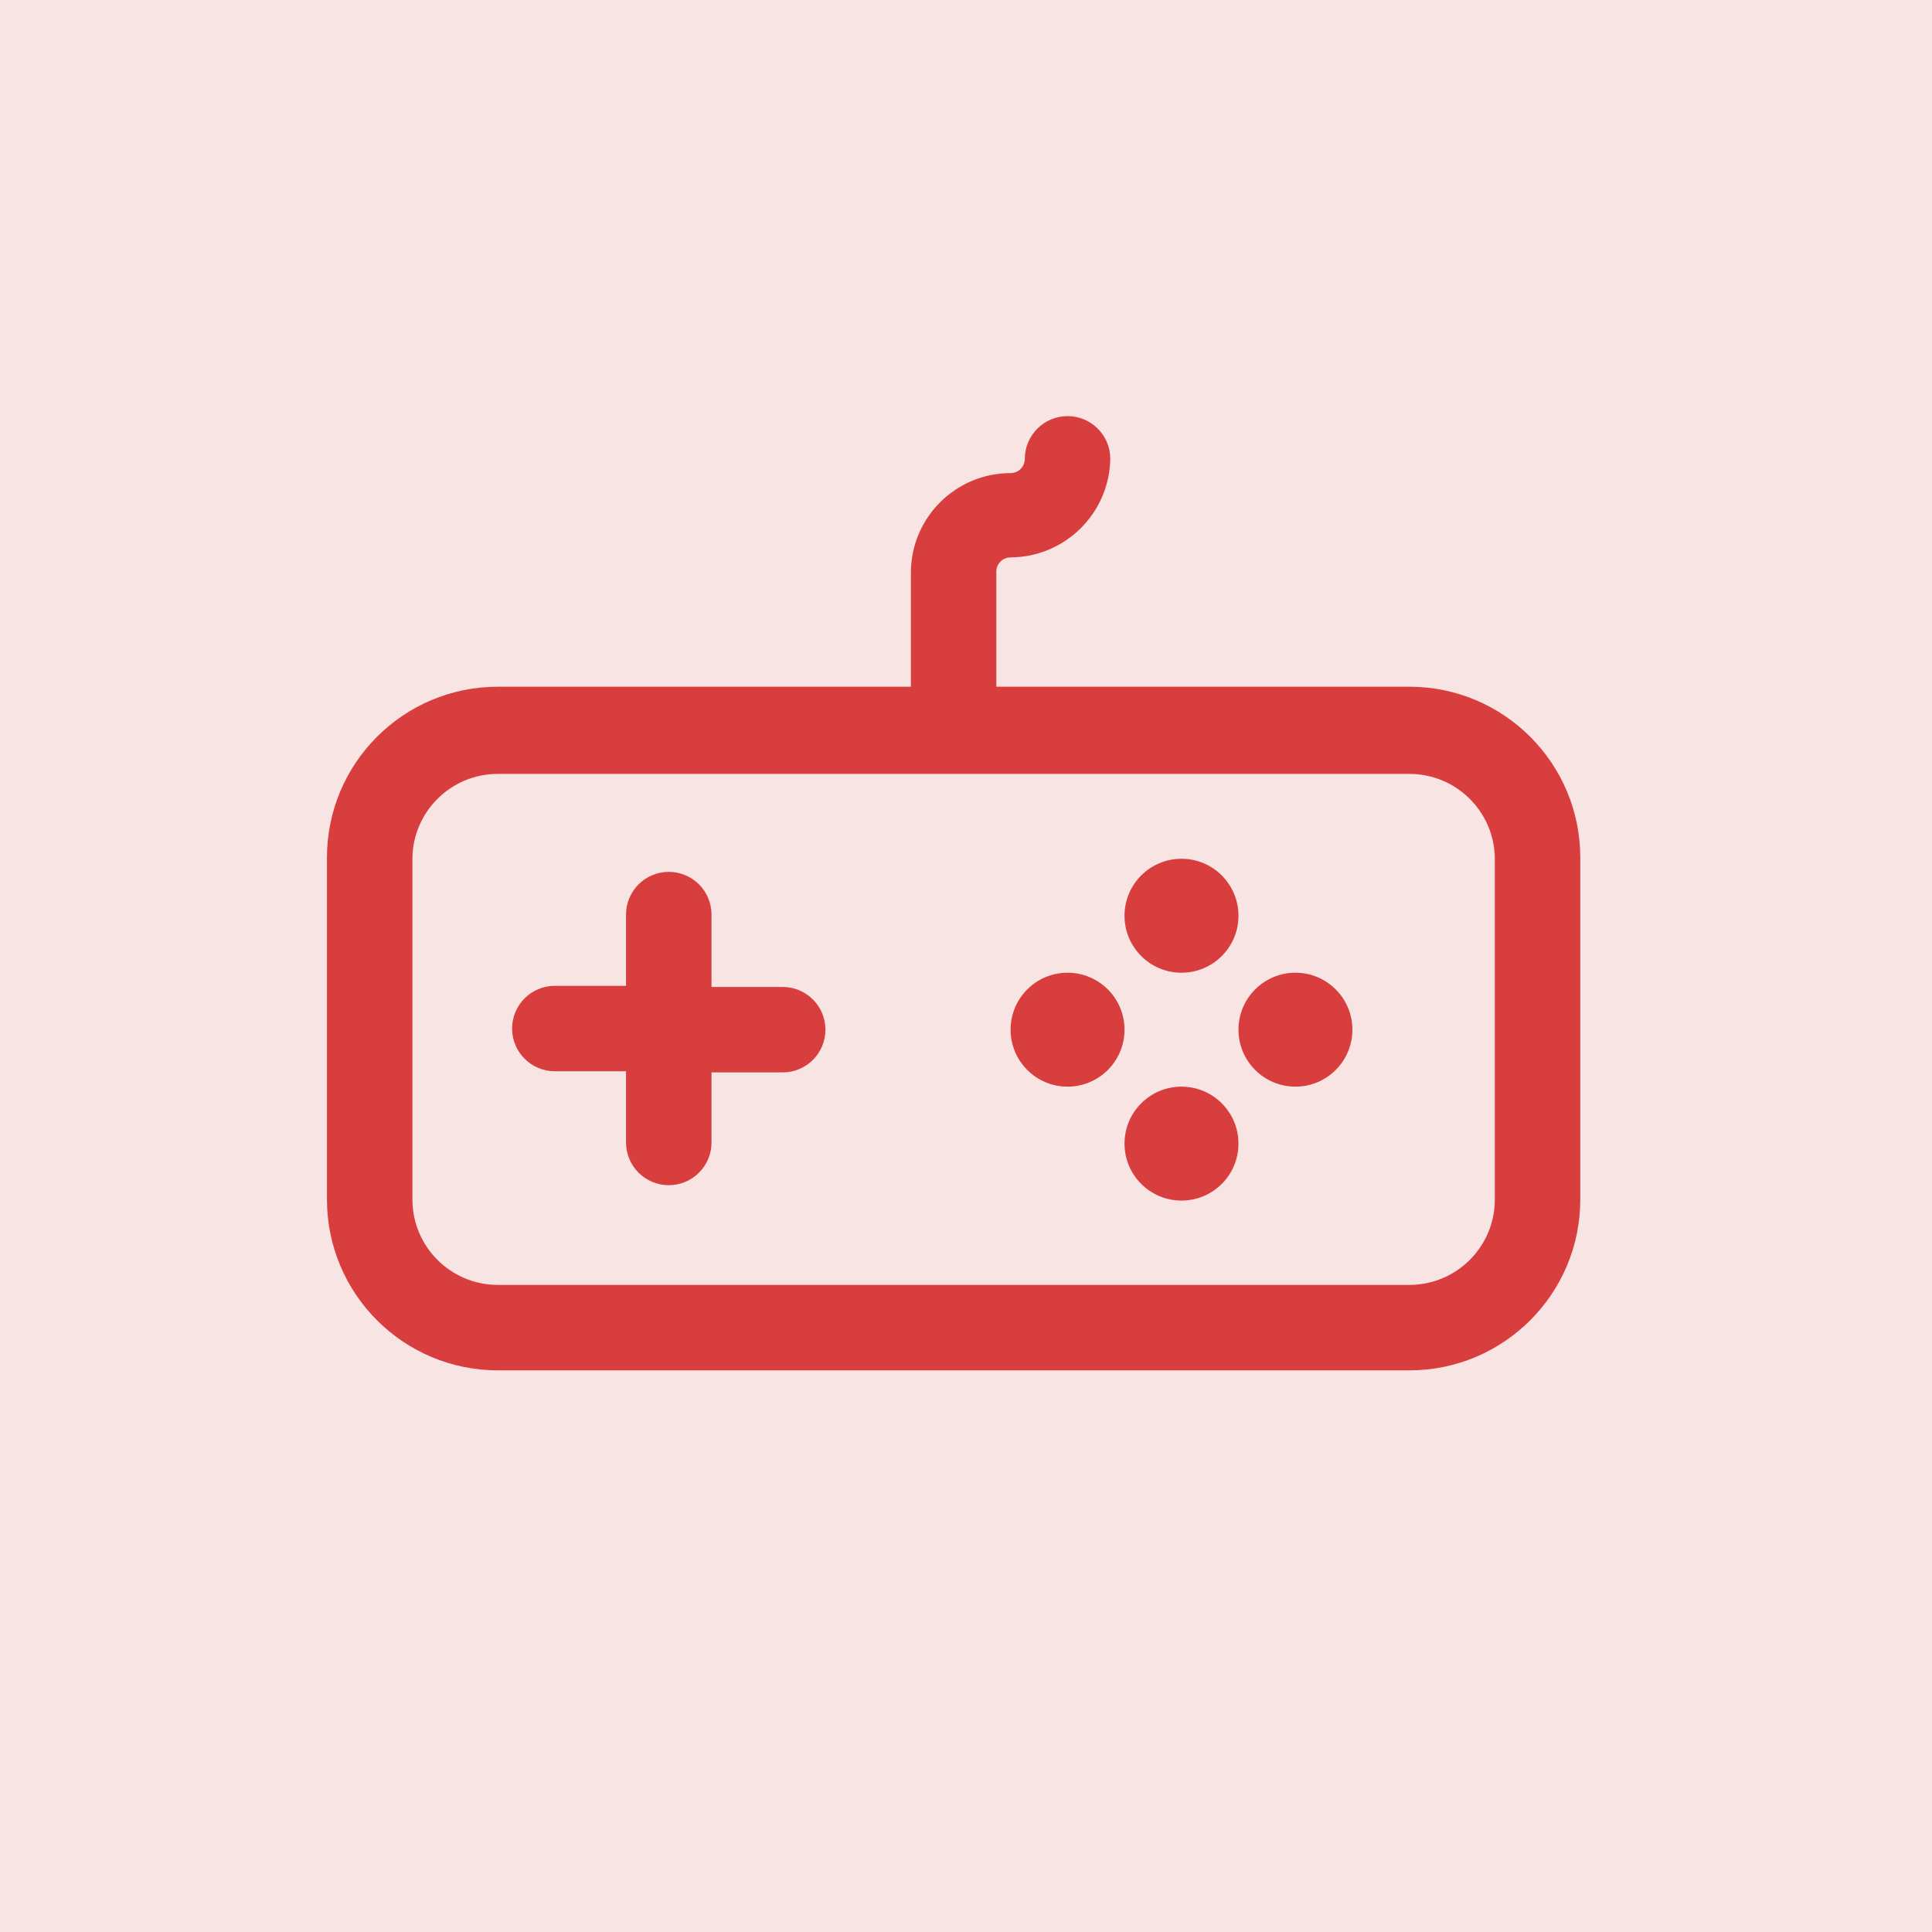 <svg width="65" height="65" viewBox="0 0 65 65" fill="none" xmlns="http://www.w3.org/2000/svg">
<rect width="65" height="65" fill="#F9E4E4"/>
<path fill-rule="evenodd" clip-rule="evenodd" d="M33.521 23.104H47.417C50.592 23.104 53.167 25.678 53.167 28.854V40.354C53.167 43.53 50.592 46.104 47.417 46.104H16.75C13.574 46.104 11 43.53 11 40.354V28.854C11 25.678 13.574 23.104 16.75 23.104H30.646V19.271C30.646 17.418 32.148 15.917 34 15.917C34.265 15.917 34.479 15.702 34.479 15.438C34.479 14.644 35.123 14 35.917 14C36.711 14 37.354 14.644 37.354 15.438C37.323 17.271 35.833 18.743 34 18.753C33.866 18.753 33.738 18.809 33.647 18.907C33.556 19.005 33.51 19.137 33.521 19.271V23.104ZM47.417 43.229C49.005 43.229 50.292 41.942 50.292 40.354V28.854C50.26 27.289 48.982 26.036 47.417 26.037H16.75C15.184 26.036 13.906 27.289 13.875 28.854V40.354C13.875 41.942 15.162 43.229 16.75 43.229H47.417Z" fill="#D93E3E"/>
<path d="M26.333 33.205H23.938V30.771C23.938 29.977 23.294 29.333 22.5 29.333C21.706 29.333 21.062 29.977 21.062 30.771V33.167H18.667C17.873 33.167 17.229 33.81 17.229 34.604C17.229 35.398 17.873 36.042 18.667 36.042H21.062V38.438C21.062 39.231 21.706 39.875 22.5 39.875C23.294 39.875 23.938 39.231 23.938 38.438V36.08H26.333C27.127 36.08 27.771 35.436 27.771 34.642C27.771 33.849 27.127 33.205 26.333 33.205Z" fill="#D93E3E"/>
<path d="M41.667 30.809C41.667 31.868 40.809 32.726 39.75 32.726C38.691 32.726 37.833 31.868 37.833 30.809C37.833 29.751 38.691 28.892 39.75 28.892C40.809 28.892 41.667 29.751 41.667 30.809Z" fill="#D93E3E"/>
<path d="M41.667 38.476C41.667 39.534 40.809 40.392 39.75 40.392C38.691 40.392 37.833 39.534 37.833 38.476C37.833 37.417 38.691 36.559 39.75 36.559C40.809 36.559 41.667 37.417 41.667 38.476Z" fill="#D93E3E"/>
<path d="M45.5 34.642C45.5 35.701 44.642 36.559 43.583 36.559C42.525 36.559 41.667 35.701 41.667 34.642C41.667 33.584 42.525 32.726 43.583 32.726C44.642 32.726 45.5 33.584 45.5 34.642Z" fill="#D93E3E"/>
<path d="M37.833 34.642C37.833 35.701 36.975 36.559 35.917 36.559C34.858 36.559 34 35.701 34 34.642C34 33.584 34.858 32.726 35.917 32.726C36.975 32.726 37.833 33.584 37.833 34.642Z" fill="#D93E3E"/>
</svg>
